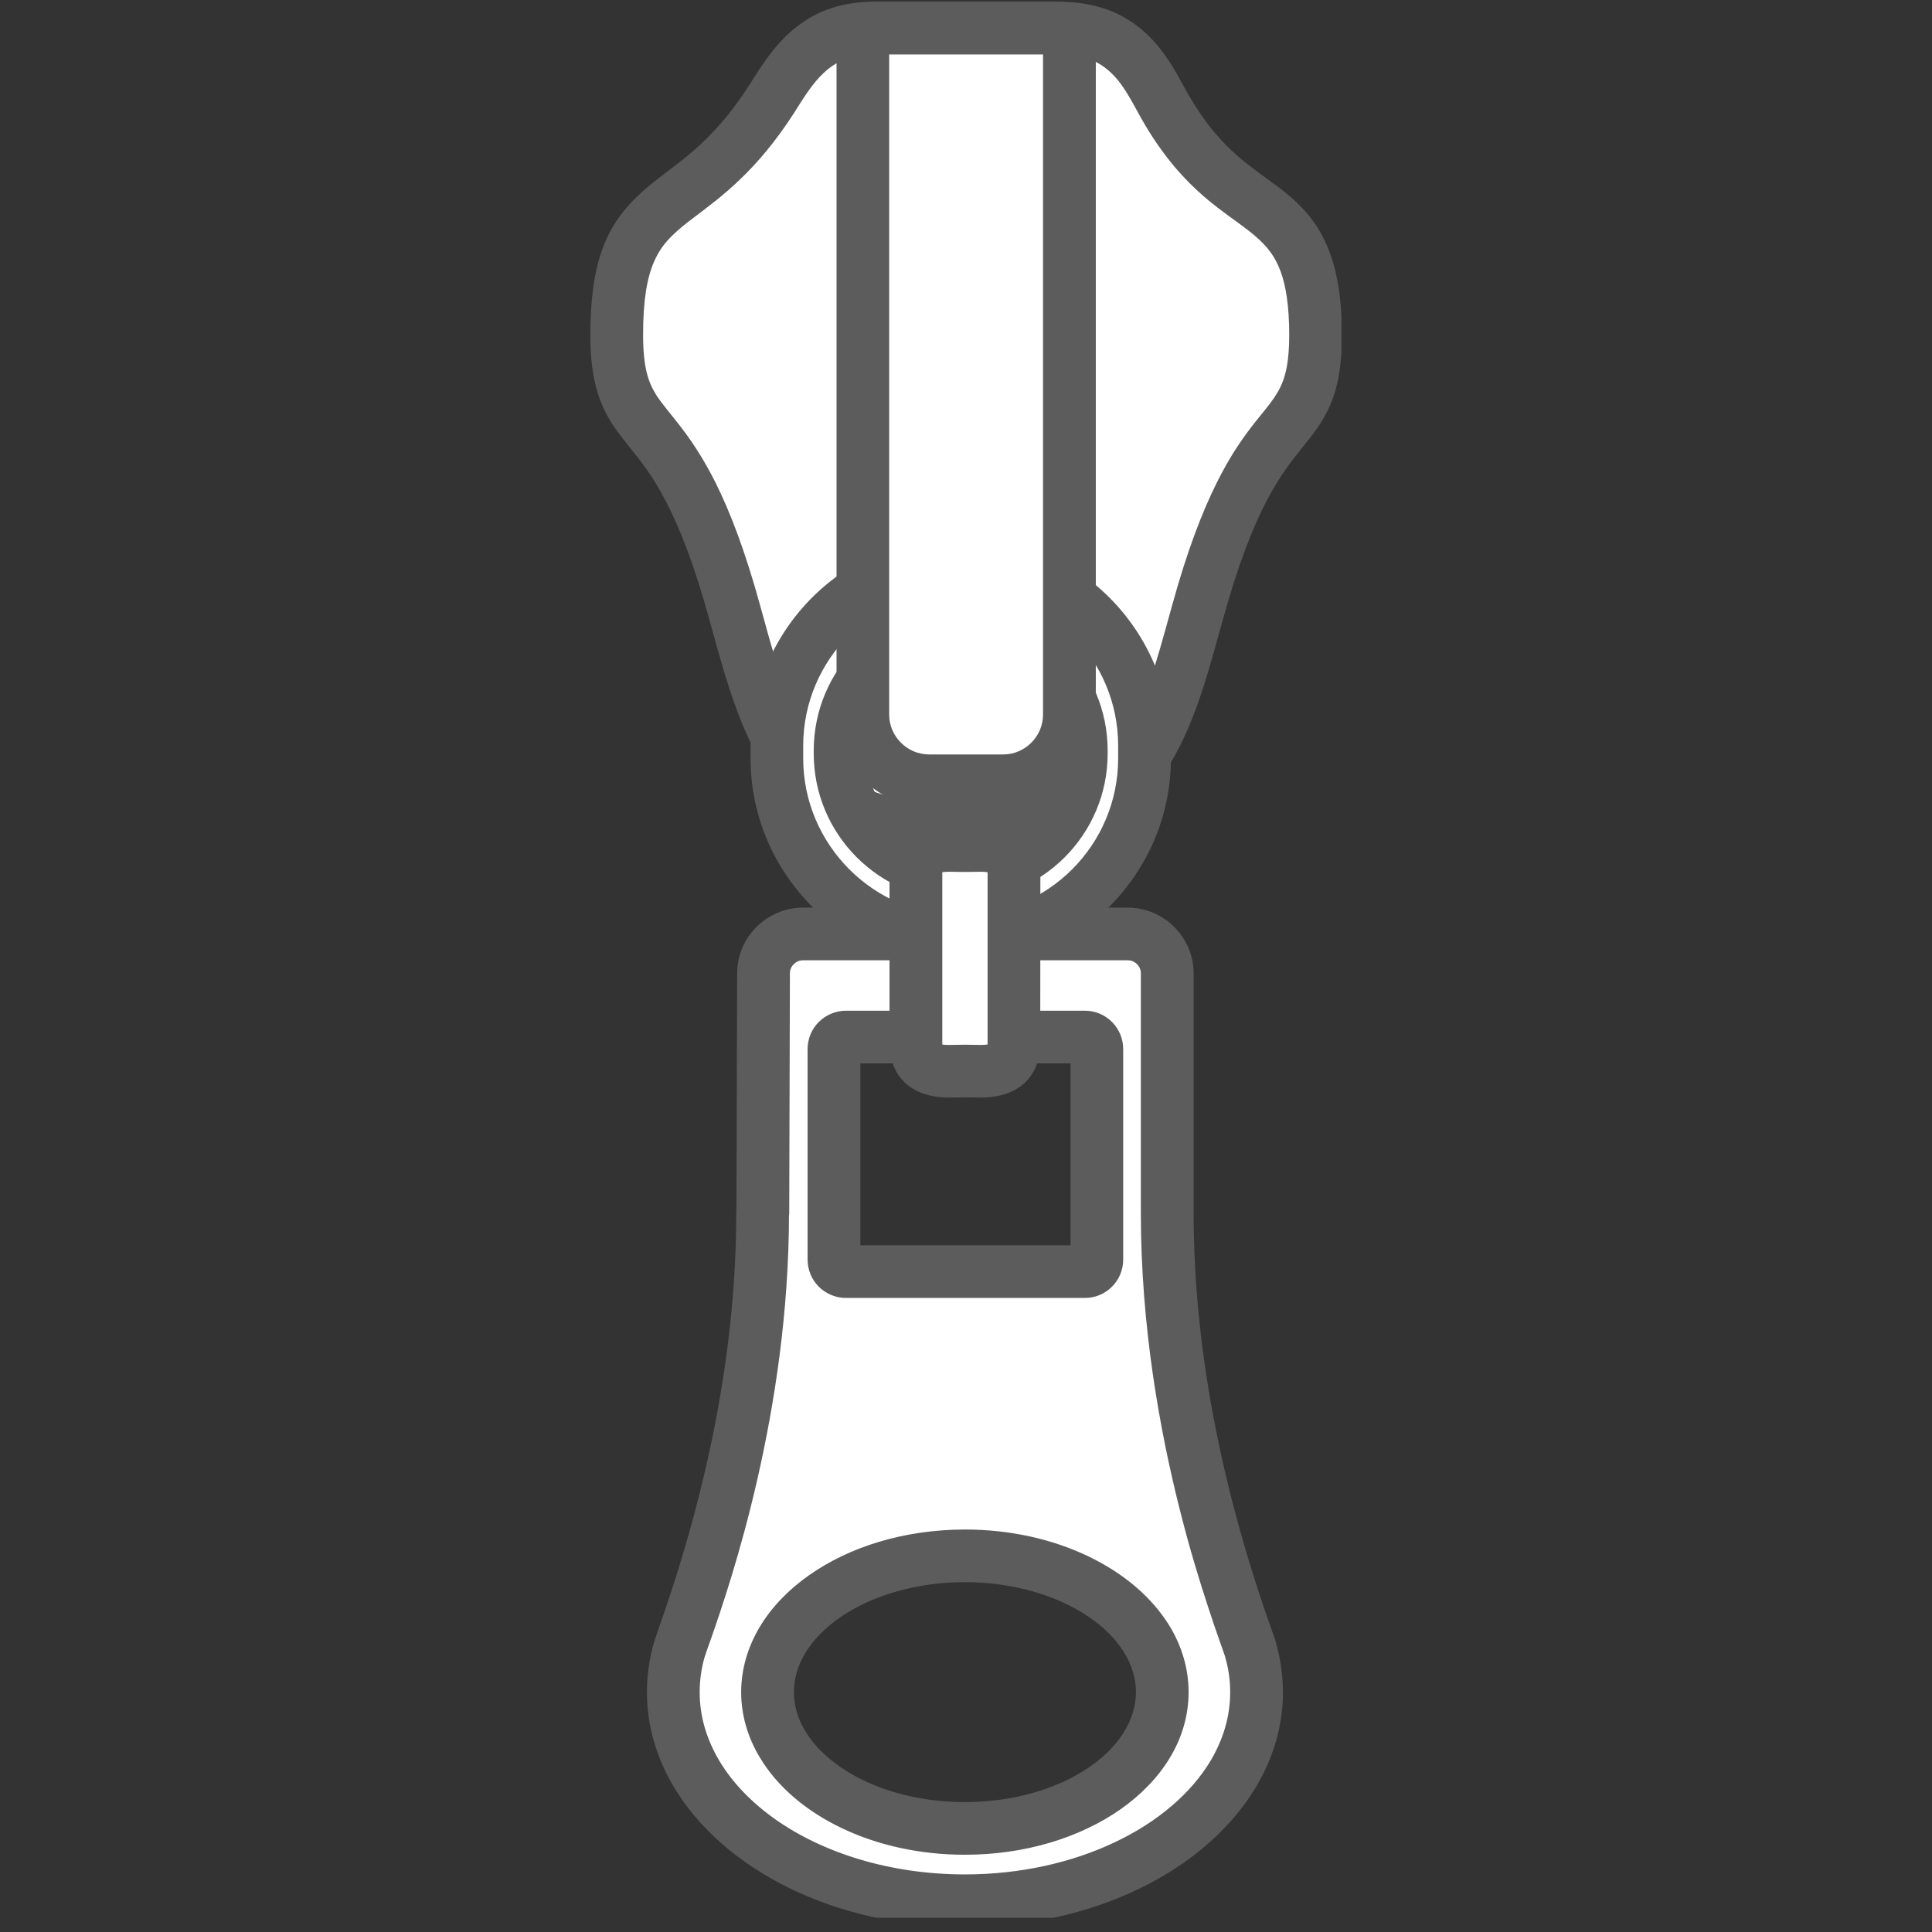 <svg xmlns="http://www.w3.org/2000/svg" xmlns:xlink="http://www.w3.org/1999/xlink" width="90" zoomAndPan="magnify" viewBox="0 0 67.5 67.5" height="90" preserveAspectRatio="xMidYMid meet" version="1.0"><rect x="0" y="0" width="67.5" height="67.5" fill="#333333" stroke="none"/><defs><clipPath id="id1"><path d="M 22 31 L 45 31 L 45 67.004 L 22 67.004 Z M 22 31 " clip-rule="nonzero"/></clipPath><clipPath id="id2"><path d="M 20.617 0 L 46.867 0 L 46.867 30 L 20.617 30 Z M 20.617 0 " clip-rule="nonzero"/></clipPath><clipPath id="id3"><path d="M 21 0 L 46.867 0 L 46.867 30 L 21 30 Z M 21 0 " clip-rule="nonzero"/></clipPath><clipPath id="id4"><path d="M 20.617 0 L 46.867 0 L 46.867 30 L 20.617 30 Z M 20.617 0 " clip-rule="nonzero"/></clipPath></defs><path fill="#ffffff" d="M 29.555 36.234 C 29.324 36.234 29.137 36.422 29.137 36.652 L 29.137 44.008 C 29.137 44.238 29.324 44.426 29.555 44.426 L 37.902 44.426 C 38.133 44.426 38.32 44.238 38.32 44.008 L 38.32 36.652 C 38.32 36.422 38.133 36.234 37.902 36.234 Z M 33.711 54.359 C 29.91 54.359 26.816 56.496 26.816 59.121 C 26.816 61.746 29.91 63.883 33.711 63.883 C 37.516 63.883 40.605 61.746 40.605 59.121 C 40.605 56.496 37.516 54.359 33.711 54.359 Z M 33.711 66.406 C 28.094 66.406 23.523 63.137 23.523 59.121 C 23.523 58.625 23.594 58.129 23.73 57.645 L 23.75 57.578 C 23.789 57.465 23.84 57.32 23.91 57.121 C 25.723 51.977 26.645 47.016 26.645 42.379 C 26.645 42.352 26.648 42.324 26.652 42.297 L 26.676 34.004 C 26.676 33.25 27.293 32.633 28.051 32.633 L 39.406 32.633 C 40.164 32.633 40.781 33.25 40.781 34.008 L 40.781 42.379 C 40.781 47.016 41.703 51.977 43.516 57.121 C 43.586 57.32 43.637 57.465 43.664 57.555 L 43.695 57.652 C 43.832 58.145 43.902 58.633 43.902 59.121 C 43.902 63.137 39.332 66.406 33.711 66.406 " fill-opacity="1" fill-rule="nonzero"/><path fill="#5c5c5c" d="M 29.555 36.234 L 29.555 35.656 C 29.281 35.656 29.027 35.77 28.848 35.949 C 28.668 36.125 28.555 36.379 28.559 36.652 L 28.555 44.008 C 28.555 44.281 28.668 44.535 28.848 44.715 C 29.027 44.891 29.281 45.004 29.555 45.004 L 37.902 45.004 C 38.176 45.004 38.43 44.891 38.609 44.715 C 38.789 44.535 38.902 44.281 38.902 44.008 L 38.902 36.652 C 38.902 36.379 38.789 36.125 38.609 35.949 C 38.43 35.77 38.18 35.656 37.902 35.656 L 29.555 35.656 L 29.555 36.812 L 37.902 36.812 L 37.902 36.652 L 37.789 36.766 C 37.816 36.793 37.859 36.812 37.902 36.812 L 37.902 36.652 L 37.789 36.766 L 37.902 36.652 L 37.742 36.652 C 37.742 36.695 37.762 36.738 37.789 36.766 L 37.902 36.652 L 37.742 36.652 L 37.742 44.008 L 37.902 44.008 L 37.789 43.895 C 37.762 43.922 37.742 43.965 37.742 44.008 L 37.902 44.008 L 37.789 43.895 L 37.902 44.008 L 37.902 43.848 C 37.859 43.848 37.816 43.867 37.789 43.895 L 37.902 44.008 L 37.902 43.848 L 29.555 43.848 L 29.555 44.008 L 29.668 43.895 C 29.641 43.867 29.598 43.848 29.555 43.848 L 29.555 44.008 L 29.668 43.895 L 29.555 44.008 L 29.715 44.008 C 29.715 43.965 29.695 43.922 29.668 43.895 L 29.555 44.008 L 29.715 44.008 L 29.715 36.652 L 29.555 36.652 L 29.668 36.766 C 29.695 36.738 29.715 36.695 29.715 36.652 L 29.555 36.652 L 29.668 36.766 L 29.555 36.652 L 29.555 36.812 C 29.598 36.812 29.641 36.793 29.668 36.766 L 29.555 36.652 L 29.555 36.812 Z M 33.711 54.359 L 33.711 53.781 C 31.703 53.781 29.871 54.34 28.508 55.277 C 27.828 55.75 27.266 56.316 26.863 56.965 C 26.469 57.613 26.238 58.348 26.238 59.121 C 26.238 59.891 26.469 60.625 26.863 61.273 C 27.465 62.25 28.434 63.039 29.613 63.59 C 30.797 64.145 32.203 64.461 33.711 64.461 C 35.723 64.461 37.551 63.902 38.914 62.961 C 39.594 62.492 40.16 61.926 40.559 61.273 C 40.957 60.625 41.188 59.891 41.188 59.121 C 41.188 58.348 40.957 57.613 40.559 56.965 C 39.961 55.992 38.992 55.203 37.809 54.648 C 36.625 54.098 35.219 53.781 33.711 53.781 L 33.711 54.938 C 35.504 54.934 37.121 55.445 38.254 56.23 C 38.824 56.621 39.27 57.082 39.57 57.57 C 39.871 58.062 40.027 58.578 40.027 59.121 C 40.027 59.664 39.871 60.18 39.57 60.672 C 39.121 61.406 38.34 62.07 37.32 62.543 C 36.301 63.02 35.055 63.305 33.711 63.305 C 31.918 63.305 30.305 62.797 29.168 62.012 C 28.602 61.617 28.152 61.16 27.852 60.672 C 27.555 60.18 27.395 59.664 27.395 59.121 C 27.395 58.578 27.555 58.062 27.852 57.57 C 28.301 56.836 29.086 56.172 30.105 55.695 C 31.121 55.223 32.367 54.938 33.711 54.938 Z M 33.711 66.406 L 33.711 65.828 C 31.016 65.828 28.578 65.039 26.848 63.801 C 25.98 63.18 25.293 62.453 24.824 61.66 C 24.355 60.867 24.102 60.016 24.102 59.121 C 24.102 58.68 24.164 58.238 24.289 57.805 L 23.73 57.645 L 24.285 57.816 L 24.305 57.75 L 24.305 57.754 C 24.336 57.656 24.387 57.512 24.457 57.312 C 26.289 52.117 27.223 47.094 27.223 42.379 L 26.992 42.379 L 27.219 42.43 L 27.223 42.379 L 26.992 42.379 L 27.219 42.43 C 27.227 42.391 27.23 42.344 27.23 42.301 L 27.258 34.008 L 27.258 34.004 C 27.258 33.785 27.344 33.59 27.488 33.445 C 27.637 33.301 27.832 33.211 28.051 33.211 L 39.406 33.211 C 39.625 33.211 39.82 33.301 39.969 33.445 C 40.113 33.59 40.199 33.785 40.203 34.008 L 40.203 42.379 C 40.203 47.094 41.137 52.117 42.969 57.316 L 42.969 57.312 C 43.039 57.512 43.09 57.656 43.109 57.727 L 43.141 57.824 L 43.695 57.652 L 43.137 57.809 C 43.262 58.25 43.32 58.684 43.32 59.121 C 43.32 60.016 43.07 60.867 42.602 61.66 C 41.898 62.848 40.695 63.895 39.152 64.641 C 37.609 65.387 35.734 65.828 33.711 65.828 L 33.711 66.984 C 36.633 66.984 39.293 66.141 41.25 64.742 C 42.23 64.039 43.035 63.199 43.598 62.246 C 44.16 61.297 44.48 60.234 44.48 59.121 C 44.48 58.578 44.406 58.035 44.254 57.496 L 44.246 57.48 L 44.219 57.379 L 44.215 57.379 C 44.184 57.273 44.133 57.129 44.062 56.93 C 42.266 51.836 41.359 46.941 41.359 42.379 L 41.359 34.008 C 41.359 33.469 41.141 32.98 40.785 32.629 C 40.434 32.273 39.941 32.055 39.406 32.055 L 28.051 32.055 C 27.516 32.055 27.023 32.273 26.672 32.625 C 26.316 32.977 26.098 33.469 26.098 34.004 L 26.074 42.297 L 26.652 42.297 L 26.09 42.168 C 26.074 42.234 26.062 42.305 26.062 42.379 C 26.062 46.938 25.16 51.836 23.363 56.93 C 23.293 57.125 23.242 57.273 23.199 57.406 L 23.199 57.41 L 23.18 57.477 L 23.176 57.488 C 23.023 58.02 22.945 58.57 22.945 59.121 C 22.945 60.234 23.262 61.297 23.824 62.246 C 24.672 63.676 26.059 64.852 27.766 65.68 C 29.477 66.508 31.52 66.984 33.711 66.984 L 33.711 66.406 " fill-opacity="1" fill-rule="nonzero"/><path fill="#ffffff" d="M 33.711 63.543 C 30.098 63.543 27.16 61.559 27.16 59.121 C 27.16 56.684 30.098 54.699 33.711 54.699 C 37.324 54.699 40.266 56.684 40.266 59.121 C 40.266 61.559 37.324 63.543 33.711 63.543 Z M 29.555 44.086 C 29.512 44.086 29.477 44.051 29.477 44.008 L 29.477 36.652 C 29.477 36.609 29.512 36.574 29.555 36.574 L 37.902 36.574 C 37.945 36.574 37.98 36.609 37.98 36.652 L 37.98 44.008 C 37.98 44.051 37.945 44.086 37.902 44.086 Z M 39.406 32.293 L 28.051 32.293 C 27.105 32.293 26.336 33.062 26.336 34.008 L 26.312 42.266 C 26.305 42.305 26.301 42.34 26.301 42.379 C 26.301 46.977 25.387 51.898 23.586 57.008 C 23.516 57.211 23.465 57.359 23.434 57.449 L 23.43 57.473 C 23.422 57.492 23.414 57.516 23.406 57.535 L 23.402 57.547 C 23.258 58.062 23.184 58.59 23.184 59.121 C 23.184 63.324 27.906 66.746 33.711 66.746 C 39.52 66.746 44.242 63.324 44.242 59.121 C 44.242 58.598 44.168 58.074 44.023 57.562 L 44 57.48 L 43.992 57.457 C 43.961 57.359 43.91 57.211 43.84 57.008 C 42.035 51.902 41.121 46.977 41.121 42.379 L 41.121 34.008 C 41.121 33.062 40.352 32.293 39.406 32.293 Z M 33.711 64.223 C 37.711 64.223 40.949 61.938 40.949 59.121 C 40.949 56.301 37.711 54.016 33.711 54.016 C 29.715 54.016 26.477 56.301 26.477 59.121 C 26.477 61.938 29.715 64.223 33.711 64.223 M 29.555 44.77 L 37.902 44.77 C 38.324 44.77 38.664 44.43 38.664 44.008 L 38.664 36.652 C 38.664 36.23 38.324 35.891 37.902 35.891 L 29.555 35.891 C 29.133 35.891 28.793 36.23 28.793 36.652 L 28.793 44.008 C 28.793 44.43 29.133 44.77 29.555 44.77 M 39.406 32.973 C 39.977 32.973 40.438 33.438 40.438 34.008 L 40.438 42.379 C 40.438 50.191 43.059 56.77 43.34 57.656 C 43.344 57.68 43.355 57.703 43.363 57.73 L 43.363 57.734 C 43.492 58.18 43.559 58.645 43.559 59.121 C 43.559 62.957 39.152 66.066 33.711 66.066 C 28.273 66.066 23.863 62.957 23.863 59.121 C 23.863 58.645 23.934 58.18 24.062 57.734 L 24.062 57.73 C 24.07 57.703 24.078 57.68 24.086 57.656 C 24.367 56.77 26.984 50.191 26.984 42.379 L 26.996 42.383 L 27.02 34.008 C 27.02 33.438 27.48 32.973 28.051 32.973 L 39.406 32.973 " fill-opacity="1" fill-rule="nonzero"/><g clip-path="url(#id1)"><path fill="#5c5c5c" d="M 33.711 63.543 L 33.711 62.961 C 32.012 62.965 30.477 62.492 29.406 61.766 C 28.867 61.402 28.445 60.98 28.164 60.531 C 27.883 60.082 27.738 59.613 27.738 59.121 C 27.738 58.629 27.883 58.156 28.164 57.707 C 28.586 57.035 29.324 56.422 30.289 55.98 C 31.254 55.543 32.438 55.277 33.711 55.277 C 35.414 55.277 36.945 55.75 38.02 56.477 C 38.559 56.836 38.977 57.262 39.258 57.707 C 39.539 58.156 39.688 58.629 39.688 59.121 C 39.688 59.613 39.539 60.082 39.258 60.531 C 38.84 61.203 38.098 61.82 37.133 62.258 C 36.168 62.699 34.988 62.961 33.711 62.961 L 33.711 64.121 C 35.625 64.117 37.367 63.598 38.668 62.723 C 39.316 62.285 39.859 61.758 40.242 61.148 C 40.625 60.539 40.844 59.848 40.844 59.121 C 40.844 58.395 40.625 57.703 40.242 57.094 C 39.664 56.18 38.742 55.445 37.613 54.93 C 36.484 54.414 35.148 54.121 33.711 54.121 C 31.801 54.121 30.055 54.641 28.754 55.516 C 28.105 55.953 27.566 56.484 27.184 57.094 C 26.801 57.703 26.578 58.395 26.578 59.121 C 26.578 59.848 26.801 60.539 27.184 61.148 C 27.758 62.062 28.684 62.797 29.809 63.312 C 30.938 63.824 32.277 64.121 33.711 64.121 Z M 29.555 44.086 L 29.555 43.508 L 29.555 44.008 L 29.91 43.652 C 29.82 43.562 29.691 43.508 29.555 43.508 L 29.555 44.008 L 29.91 43.652 L 29.555 44.008 L 30.059 44.008 C 30.059 43.875 30 43.742 29.91 43.652 L 29.555 44.008 L 30.059 44.008 L 30.059 36.652 L 29.555 36.652 L 29.91 37.004 C 30 36.918 30.059 36.785 30.059 36.652 L 29.555 36.652 L 29.91 37.004 L 29.555 36.652 L 29.555 37.152 C 29.691 37.152 29.82 37.098 29.91 37.004 L 29.555 36.652 L 29.555 37.152 L 37.902 37.152 L 37.902 36.652 L 37.547 37.008 C 37.637 37.098 37.77 37.152 37.902 37.152 L 37.902 36.652 L 37.547 37.008 L 37.902 36.652 L 37.402 36.652 C 37.402 36.785 37.457 36.918 37.547 37.008 L 37.902 36.652 L 37.402 36.652 L 37.402 44.008 L 37.902 44.008 L 37.547 43.652 C 37.457 43.742 37.402 43.875 37.402 44.008 L 37.902 44.008 L 37.547 43.652 L 37.902 44.008 L 37.902 43.508 C 37.77 43.508 37.637 43.562 37.547 43.652 L 37.902 44.008 L 37.902 43.508 L 29.555 43.508 L 29.555 44.664 L 37.902 44.664 C 38.082 44.664 38.25 44.59 38.367 44.473 C 38.484 44.355 38.559 44.188 38.559 44.008 L 38.559 36.652 C 38.559 36.473 38.484 36.305 38.367 36.188 C 38.25 36.07 38.082 35.996 37.902 35.996 L 29.555 35.996 C 29.375 35.996 29.207 36.07 29.09 36.188 C 28.973 36.305 28.898 36.473 28.898 36.652 L 28.898 44.008 C 28.898 44.188 28.973 44.355 29.09 44.473 C 29.207 44.59 29.375 44.664 29.555 44.664 Z M 39.406 32.293 L 39.406 31.711 L 28.051 31.711 C 27.422 31.711 26.844 31.973 26.43 32.387 C 26.012 32.801 25.754 33.375 25.754 34.008 L 25.754 34.004 L 25.73 42.266 L 26.312 42.266 L 25.738 42.176 C 25.73 42.234 25.723 42.301 25.723 42.379 C 25.723 46.898 24.824 51.758 23.039 56.816 C 22.969 57.02 22.918 57.168 22.883 57.277 L 22.883 57.27 L 22.875 57.293 L 22.879 57.289 C 22.871 57.316 22.859 57.34 22.852 57.371 L 23.406 57.535 L 22.855 57.363 L 22.848 57.387 C 22.684 57.953 22.602 58.539 22.602 59.121 C 22.602 60.281 22.93 61.387 23.512 62.379 C 24.383 63.867 25.809 65.098 27.574 65.965 C 29.34 66.828 31.449 67.324 33.711 67.324 C 36.73 67.324 39.477 66.441 41.496 64.98 C 42.504 64.246 43.332 63.371 43.914 62.379 C 44.492 61.387 44.824 60.281 44.824 59.121 C 44.82 58.543 44.742 57.969 44.582 57.406 L 44.574 57.379 L 44.57 57.367 L 44.555 57.309 L 44.547 57.293 L 44.539 57.273 L 43.992 57.457 L 44.547 57.285 C 44.508 57.168 44.457 57.02 44.387 56.82 L 44.383 56.816 C 42.602 51.762 41.703 46.902 41.703 42.379 L 41.703 34.008 C 41.703 33.375 41.441 32.801 41.027 32.387 C 40.613 31.973 40.035 31.711 39.406 31.711 L 39.406 32.871 C 39.719 32.871 40 32.996 40.207 33.203 C 40.418 33.41 40.543 33.691 40.543 34.008 L 40.543 42.379 C 40.543 47.055 41.473 52.039 43.293 57.203 L 43.293 57.199 C 43.363 57.402 43.414 57.551 43.438 57.629 L 43.445 57.645 L 43.449 57.656 L 43.461 57.699 L 43.469 57.723 C 43.598 58.18 43.664 58.652 43.664 59.121 C 43.664 60.062 43.402 60.961 42.914 61.793 C 42.184 63.043 40.938 64.141 39.34 64.922 C 37.746 65.707 35.805 66.168 33.711 66.168 C 30.922 66.172 28.402 65.344 26.609 64.043 C 25.711 63.395 24.996 62.629 24.512 61.793 C 24.023 60.961 23.762 60.062 23.762 59.121 C 23.762 58.645 23.828 58.172 23.961 57.707 L 23.402 57.547 L 23.957 57.719 L 23.961 57.707 L 23.961 57.699 L 23.977 57.656 L 23.977 57.652 L 23.984 57.629 L 23.984 57.625 C 24.012 57.551 24.062 57.402 24.133 57.199 C 25.953 52.039 26.879 47.055 26.879 42.379 L 26.883 42.359 C 26.891 42.324 26.891 42.305 26.891 42.27 L 26.914 34.008 C 26.914 33.691 27.039 33.41 27.246 33.203 C 27.457 32.996 27.738 32.871 28.051 32.871 L 39.406 32.871 Z M 33.711 64.801 C 35.82 64.801 37.738 64.203 39.164 63.203 C 39.875 62.699 40.465 62.094 40.879 61.402 C 41.293 60.715 41.527 59.938 41.527 59.121 C 41.527 58.305 41.293 57.527 40.879 56.836 C 40.254 55.801 39.246 54.957 38.008 54.367 C 36.77 53.777 35.293 53.438 33.711 53.438 C 31.602 53.441 29.684 54.035 28.262 55.039 C 27.551 55.539 26.961 56.145 26.547 56.836 C 26.133 57.527 25.895 58.305 25.895 59.121 C 25.895 59.938 26.133 60.715 26.547 61.402 C 27.168 62.441 28.18 63.285 29.418 63.875 C 30.656 64.465 32.129 64.801 33.711 64.801 C 34.031 64.801 34.293 64.543 34.293 64.223 C 34.293 63.906 34.031 63.645 33.711 63.645 C 31.824 63.648 30.125 63.102 28.93 62.258 C 28.332 61.836 27.859 61.34 27.539 60.809 C 27.223 60.277 27.055 59.715 27.055 59.121 C 27.055 58.527 27.223 57.961 27.539 57.43 C 28.016 56.637 28.844 55.922 29.914 55.41 C 30.984 54.898 32.297 54.594 33.711 54.594 C 35.598 54.594 37.301 55.137 38.496 55.984 C 39.094 56.406 39.566 56.898 39.883 57.43 C 40.203 57.961 40.367 58.527 40.371 59.121 C 40.367 59.715 40.203 60.277 39.883 60.809 C 39.406 61.605 38.582 62.32 37.508 62.828 C 36.438 63.34 35.129 63.645 33.711 63.645 C 33.391 63.645 33.133 63.906 33.133 64.223 C 33.133 64.543 33.391 64.801 33.711 64.801 Z M 29.555 45.348 L 37.902 45.348 C 38.645 45.348 39.242 44.746 39.242 44.008 L 39.242 36.652 C 39.242 35.914 38.645 35.312 37.902 35.312 L 29.555 35.312 C 29.188 35.312 28.848 35.465 28.605 35.707 C 28.367 35.945 28.215 36.285 28.215 36.652 L 28.215 44.008 C 28.215 44.375 28.367 44.715 28.605 44.953 C 28.848 45.195 29.188 45.348 29.555 45.348 C 29.875 45.348 30.133 45.086 30.133 44.77 C 30.133 44.449 29.875 44.191 29.555 44.191 C 29.504 44.188 29.461 44.172 29.426 44.137 C 29.395 44.102 29.371 44.062 29.371 44.008 L 29.371 36.652 C 29.371 36.598 29.395 36.559 29.426 36.523 C 29.461 36.488 29.504 36.473 29.555 36.473 L 37.902 36.473 C 38.004 36.473 38.082 36.551 38.086 36.652 L 38.082 44.008 C 38.082 44.109 38.004 44.188 37.902 44.191 L 29.555 44.191 C 29.234 44.191 28.977 44.449 28.977 44.77 C 28.977 45.086 29.234 45.348 29.555 45.348 Z M 39.406 33.551 C 39.531 33.551 39.641 33.602 39.727 33.688 C 39.809 33.77 39.859 33.879 39.859 34.008 L 39.859 42.379 C 39.859 46.348 40.523 49.992 41.223 52.758 C 41.57 54.141 41.93 55.301 42.219 56.176 C 42.359 56.613 42.488 56.977 42.586 57.258 C 42.684 57.535 42.758 57.742 42.785 57.828 L 42.785 57.824 C 42.797 57.863 42.805 57.887 42.805 57.891 L 42.805 57.887 L 42.805 57.891 L 43.363 57.734 L 43.363 57.156 C 43.18 57.156 43.008 57.242 42.898 57.387 C 42.789 57.531 42.754 57.719 42.805 57.895 C 42.922 58.293 42.98 58.699 42.98 59.121 C 42.98 59.969 42.738 60.773 42.289 61.527 C 41.613 62.652 40.457 63.648 38.969 64.355 C 37.48 65.066 35.668 65.488 33.711 65.488 C 31.102 65.488 28.75 64.738 27.082 63.559 C 26.25 62.969 25.586 62.277 25.137 61.527 C 24.688 60.773 24.445 59.969 24.445 59.121 C 24.445 58.699 24.504 58.293 24.617 57.895 C 24.625 57.871 24.633 57.84 24.637 57.816 L 24.637 57.812 L 24.062 57.73 L 24.617 57.895 C 24.617 57.891 24.625 57.871 24.641 57.824 L 24.641 57.828 C 24.668 57.742 24.738 57.535 24.84 57.258 C 25.184 56.27 25.867 54.281 26.461 51.68 C 27.055 49.078 27.566 45.852 27.566 42.379 L 26.984 42.379 L 26.746 42.902 L 26.754 42.906 C 26.934 42.988 27.141 42.977 27.309 42.867 C 27.473 42.762 27.574 42.582 27.574 42.383 L 27.598 34.008 C 27.598 33.879 27.648 33.77 27.73 33.688 C 27.816 33.602 27.926 33.551 28.051 33.551 L 39.406 33.551 C 39.727 33.551 39.984 33.293 39.984 32.973 C 39.984 32.656 39.727 32.395 39.406 32.395 L 28.051 32.395 C 27.609 32.395 27.203 32.578 26.91 32.867 C 26.621 33.156 26.438 33.562 26.438 34.008 L 26.438 34.004 L 26.414 42.379 L 26.996 42.383 L 27.234 41.855 L 27.227 41.852 C 27.047 41.77 26.84 41.785 26.672 41.891 C 26.508 41.996 26.406 42.18 26.406 42.379 C 26.406 46.223 25.762 49.773 25.078 52.473 C 24.738 53.824 24.391 54.961 24.109 55.812 C 23.965 56.238 23.844 56.598 23.746 56.875 C 23.648 57.152 23.578 57.348 23.535 57.48 L 23.531 57.484 C 23.531 57.492 23.52 57.52 23.508 57.566 C 23.5 57.59 23.492 57.625 23.488 57.648 L 23.488 57.652 L 24.062 57.734 L 23.504 57.574 C 23.363 58.07 23.285 58.59 23.285 59.121 C 23.285 60.191 23.594 61.211 24.141 62.121 C 24.961 63.488 26.301 64.613 27.957 65.402 C 29.613 66.188 31.59 66.645 33.711 66.645 C 36.543 66.641 39.113 65.84 41.008 64.504 C 41.957 63.836 42.734 63.031 43.281 62.121 C 43.828 61.211 44.141 60.191 44.137 59.121 C 44.137 58.59 44.062 58.07 43.918 57.574 L 43.363 57.734 L 43.363 58.312 C 43.543 58.312 43.715 58.227 43.824 58.082 C 43.934 57.938 43.969 57.75 43.918 57.574 L 43.918 57.57 C 43.902 57.523 43.895 57.496 43.891 57.488 L 43.891 57.48 C 43.848 57.348 43.777 57.152 43.68 56.875 C 43.34 55.902 42.672 53.965 42.094 51.422 C 41.512 48.883 41.02 45.738 41.02 42.379 L 41.02 34.008 C 41.02 33.562 40.836 33.156 40.547 32.867 C 40.254 32.578 39.848 32.395 39.406 32.395 C 39.086 32.395 38.824 32.656 38.824 32.973 C 38.824 33.293 39.086 33.551 39.406 33.551 " fill-opacity="1" fill-rule="nonzero"/></g><path fill="#ffffff" d="M 34.145 28.992 C 34.016 28.992 33.883 28.988 33.746 28.984 C 33.629 28.988 33.496 28.992 33.363 28.992 C 27.75 28.992 26.891 25.84 25.695 21.48 L 25.684 21.441 C 24.559 17.332 23.496 16.016 22.719 15.051 C 22.039 14.207 21.547 13.598 21.547 11.715 C 21.547 8.488 22.512 7.754 23.852 6.742 C 24.719 6.082 25.801 5.266 26.965 3.453 L 27.082 3.27 C 27.727 2.25 28.531 0.984 30.488 0.984 L 37.02 0.984 C 39.207 0.984 39.957 2.363 40.559 3.473 C 41.645 5.477 42.723 6.258 43.676 6.949 C 44.953 7.879 45.965 8.613 45.965 11.715 C 45.965 13.598 45.473 14.207 44.789 15.051 C 44.016 16.016 42.953 17.332 41.828 21.441 L 41.816 21.48 C 40.621 25.84 39.758 28.992 34.148 28.992 L 34.145 28.992 " fill-opacity="1" fill-rule="nonzero"/><g clip-path="url(#id2)"><path fill="#5c5c5c" d="M 34.145 28.992 L 34.148 28.414 C 34.02 28.414 33.891 28.41 33.758 28.406 L 33.73 28.406 C 33.617 28.41 33.488 28.414 33.363 28.414 C 32.016 28.414 30.984 28.223 30.184 27.895 C 29.586 27.648 29.109 27.328 28.707 26.934 C 28.102 26.34 27.652 25.562 27.273 24.613 C 26.895 23.668 26.59 22.555 26.254 21.328 L 26.254 21.332 L 26.242 21.293 L 26.242 21.289 C 25.672 19.203 25.109 17.809 24.582 16.797 C 24.059 15.789 23.559 15.168 23.172 14.688 C 23 14.477 22.852 14.293 22.727 14.109 C 22.539 13.836 22.398 13.578 22.293 13.215 C 22.191 12.855 22.125 12.383 22.125 11.715 C 22.125 10.938 22.184 10.324 22.285 9.836 C 22.441 9.102 22.676 8.652 22.98 8.273 C 23.289 7.898 23.695 7.582 24.199 7.203 C 24.633 6.875 25.148 6.484 25.699 5.945 C 26.254 5.402 26.848 4.707 27.449 3.77 L 27.453 3.766 L 27.57 3.582 L 27.57 3.578 C 27.891 3.07 28.227 2.555 28.668 2.188 C 28.887 2 29.133 1.848 29.426 1.738 C 29.719 1.629 30.062 1.562 30.488 1.562 L 37.02 1.562 C 37.508 1.562 37.891 1.637 38.207 1.758 C 38.676 1.938 39.012 2.215 39.305 2.566 C 39.594 2.914 39.824 3.332 40.051 3.75 C 40.613 4.793 41.191 5.539 41.754 6.109 C 42.316 6.68 42.859 7.07 43.332 7.418 C 43.652 7.648 43.938 7.859 44.184 8.078 C 44.547 8.41 44.824 8.754 45.035 9.297 C 45.246 9.84 45.383 10.598 45.383 11.715 C 45.383 12.16 45.355 12.52 45.305 12.816 C 45.227 13.258 45.113 13.559 44.957 13.836 C 44.801 14.113 44.598 14.371 44.34 14.688 C 43.949 15.168 43.453 15.789 42.926 16.797 C 42.398 17.809 41.84 19.203 41.27 21.289 L 41.258 21.328 C 40.957 22.418 40.684 23.418 40.359 24.293 C 40.117 24.949 39.848 25.535 39.523 26.035 C 39.039 26.789 38.453 27.359 37.613 27.766 C 36.777 28.172 35.664 28.414 34.148 28.414 L 34.145 28.414 L 34.148 28.414 L 34.145 28.992 L 34.145 29.57 L 34.148 29.57 C 35.602 29.57 36.785 29.367 37.762 28.965 C 38.496 28.668 39.109 28.258 39.617 27.758 C 40.379 27.008 40.898 26.078 41.312 25.043 C 41.727 24.008 42.039 22.859 42.375 21.633 L 42.387 21.594 C 42.941 19.566 43.473 18.25 43.953 17.332 C 44.434 16.414 44.855 15.895 45.242 15.414 C 45.41 15.203 45.578 14.996 45.738 14.766 C 45.977 14.426 46.188 14.027 46.328 13.531 C 46.469 13.039 46.543 12.457 46.543 11.715 C 46.543 10.906 46.477 10.238 46.352 9.668 C 46.164 8.812 45.828 8.168 45.402 7.672 C 44.977 7.176 44.492 6.832 44.016 6.48 C 43.539 6.137 43.066 5.793 42.578 5.297 C 42.094 4.805 41.59 4.156 41.066 3.199 C 40.766 2.645 40.402 1.953 39.773 1.383 C 39.457 1.098 39.074 0.848 38.617 0.676 C 38.16 0.5 37.629 0.402 37.02 0.402 L 30.488 0.402 C 29.938 0.402 29.445 0.496 29.02 0.656 C 28.375 0.895 27.883 1.289 27.5 1.711 C 27.117 2.129 26.836 2.578 26.59 2.961 L 26.594 2.961 L 26.473 3.145 L 26.477 3.141 C 25.914 4.012 25.383 4.633 24.891 5.117 C 24.395 5.602 23.934 5.953 23.5 6.281 C 23.164 6.535 22.836 6.781 22.527 7.07 C 22.066 7.504 21.648 8.047 21.379 8.789 C 21.105 9.535 20.969 10.461 20.969 11.715 C 20.969 12.211 21 12.633 21.062 13.008 C 21.156 13.566 21.328 14.02 21.543 14.402 C 21.762 14.789 22.012 15.098 22.27 15.414 C 22.656 15.895 23.074 16.414 23.555 17.332 C 24.035 18.25 24.57 19.566 25.125 21.594 L 25.121 21.59 L 25.133 21.629 L 25.137 21.633 C 25.434 22.723 25.715 23.75 26.062 24.695 C 26.324 25.402 26.625 26.059 27.008 26.656 C 27.578 27.555 28.348 28.305 29.391 28.809 C 30.434 29.312 31.727 29.57 33.363 29.57 C 33.5 29.57 33.641 29.566 33.762 29.562 L 33.746 28.984 L 33.734 29.562 C 33.871 29.566 34.008 29.57 34.145 29.57 L 34.145 28.992 " fill-opacity="1" fill-rule="nonzero"/></g><g clip-path="url(#id3)"><path fill="#ffffff" d="M 37.02 0.641 L 30.488 0.641 C 28.348 0.641 27.445 2.055 26.793 3.09 L 26.676 3.27 C 25.543 5.031 24.535 5.793 23.645 6.469 C 22.133 7.613 21.203 8.48 21.203 11.715 C 21.203 13.715 21.754 14.402 22.453 15.266 C 23.211 16.203 24.246 17.492 25.355 21.531 L 25.363 21.57 C 26.551 25.906 27.492 29.332 33.363 29.332 C 33.492 29.332 33.621 29.332 33.754 29.328 C 33.887 29.332 34.02 29.332 34.145 29.332 C 40.02 29.332 40.957 25.906 42.145 21.57 L 42.156 21.531 C 43.262 17.492 44.301 16.203 45.059 15.266 C 45.754 14.402 46.305 13.715 46.305 11.715 C 46.305 8.438 45.18 7.621 43.875 6.676 C 42.953 6.004 41.91 5.246 40.859 3.312 C 40.246 2.184 39.41 0.641 37.02 0.641 Z M 37.02 1.324 C 39.004 1.324 39.668 2.547 40.258 3.641 C 42.871 8.449 45.621 6.582 45.621 11.715 C 45.621 15.523 43.629 13.574 41.496 21.352 C 40.316 25.664 39.516 28.648 34.145 28.648 C 34.02 28.648 33.887 28.648 33.754 28.645 C 33.621 28.648 33.492 28.648 33.363 28.648 C 27.996 28.648 27.195 25.664 26.012 21.352 C 23.883 13.574 21.887 15.523 21.887 11.715 C 21.887 6.582 24.289 8.246 27.25 3.641 C 27.902 2.625 28.609 1.324 30.488 1.324 L 37.02 1.324 " fill-opacity="1" fill-rule="nonzero"/></g><g clip-path="url(#id4)"><path fill="#5c5c5c" d="M 37.02 0.641 L 37.02 0.062 L 30.488 0.062 C 29.891 0.062 29.359 0.164 28.895 0.336 C 28.199 0.598 27.668 1.02 27.258 1.469 C 26.848 1.918 26.547 2.391 26.301 2.777 L 26.305 2.773 L 26.188 2.957 C 25.645 3.805 25.137 4.398 24.664 4.863 C 24.188 5.332 23.738 5.672 23.293 6.008 C 22.91 6.301 22.551 6.582 22.219 6.906 C 21.723 7.387 21.301 7.973 21.031 8.742 C 20.758 9.516 20.625 10.461 20.625 11.715 C 20.625 12.242 20.66 12.691 20.73 13.09 C 20.836 13.688 21.016 14.168 21.246 14.574 C 21.477 14.98 21.742 15.305 22 15.629 C 22.379 16.098 22.789 16.602 23.258 17.504 C 23.727 18.398 24.25 19.691 24.793 21.684 L 24.793 21.68 L 24.805 21.719 L 24.805 21.723 C 25.102 22.809 25.387 23.848 25.746 24.812 C 26.016 25.539 26.328 26.219 26.727 26.84 C 27.32 27.77 28.121 28.559 29.207 29.094 C 30.297 29.629 31.648 29.91 33.363 29.91 C 33.496 29.91 33.633 29.91 33.77 29.906 L 33.754 29.328 L 33.738 29.906 C 33.879 29.91 34.012 29.91 34.145 29.91 C 35.668 29.91 36.91 29.688 37.93 29.262 C 38.695 28.945 39.336 28.512 39.863 27.988 C 40.656 27.203 41.195 26.234 41.625 25.172 C 42.051 24.109 42.367 22.941 42.703 21.723 L 42.703 21.727 L 42.715 21.684 C 43.262 19.691 43.785 18.398 44.25 17.504 C 44.723 16.602 45.129 16.098 45.508 15.629 C 45.684 15.41 45.855 15.195 46.023 14.957 C 46.273 14.594 46.5 14.176 46.652 13.652 C 46.805 13.125 46.883 12.504 46.883 11.715 C 46.883 10.863 46.812 10.152 46.672 9.551 C 46.469 8.645 46.105 7.965 45.656 7.445 C 45.211 6.926 44.703 6.562 44.215 6.207 C 43.754 5.871 43.297 5.539 42.828 5.062 C 42.359 4.582 41.871 3.961 41.371 3.039 C 41.062 2.473 40.672 1.738 39.996 1.125 C 39.656 0.82 39.246 0.547 38.75 0.359 C 38.254 0.172 37.68 0.062 37.02 0.062 L 37.02 1.219 C 37.555 1.219 37.984 1.305 38.336 1.441 C 38.863 1.645 39.242 1.961 39.559 2.34 C 39.879 2.723 40.121 3.164 40.352 3.59 C 40.898 4.598 41.457 5.32 42.004 5.871 C 42.547 6.426 43.074 6.809 43.535 7.141 C 43.863 7.379 44.16 7.594 44.418 7.828 C 44.805 8.18 45.109 8.559 45.34 9.141 C 45.574 9.727 45.727 10.535 45.727 11.715 C 45.727 12.188 45.691 12.574 45.637 12.895 C 45.555 13.375 45.422 13.707 45.254 14.004 C 45.086 14.305 44.867 14.578 44.605 14.902 C 44.227 15.371 43.738 15.98 43.223 16.969 C 42.707 17.957 42.16 19.328 41.598 21.379 L 41.598 21.375 L 41.586 21.418 C 41.289 22.504 41.012 23.516 40.676 24.41 C 40.426 25.086 40.145 25.691 39.809 26.215 C 39.297 27.008 38.676 27.617 37.789 28.059 C 36.902 28.492 35.734 28.754 34.145 28.754 C 34.023 28.754 33.898 28.754 33.77 28.75 L 33.738 28.75 C 33.609 28.754 33.488 28.754 33.363 28.754 C 31.949 28.754 30.871 28.547 30.027 28.195 C 29.395 27.93 28.891 27.586 28.461 27.164 C 27.824 26.535 27.352 25.719 26.961 24.742 C 26.566 23.766 26.258 22.637 25.922 21.418 L 25.926 21.422 L 25.914 21.383 L 25.914 21.379 C 25.352 19.328 24.801 17.957 24.285 16.969 C 23.773 15.98 23.281 15.371 22.902 14.902 C 22.73 14.688 22.574 14.492 22.441 14.301 C 22.242 14.008 22.086 13.723 21.973 13.328 C 21.855 12.934 21.785 12.426 21.785 11.715 C 21.785 10.934 21.84 10.309 21.941 9.805 C 22.094 9.047 22.336 8.559 22.664 8.137 C 22.992 7.715 23.434 7.355 23.992 6.93 C 24.438 6.594 24.941 6.215 25.477 5.691 C 26.012 5.164 26.574 4.496 27.16 3.582 L 27.277 3.398 L 27.281 3.398 C 27.605 2.883 27.965 2.328 28.457 1.918 C 28.699 1.715 28.977 1.543 29.301 1.418 C 29.633 1.297 30.016 1.219 30.488 1.219 L 37.02 1.219 Z M 37.02 1.902 C 37.457 1.902 37.797 1.969 38.078 2.074 C 38.492 2.23 38.785 2.477 39.051 2.793 C 39.312 3.113 39.527 3.504 39.75 3.914 C 40.43 5.168 41.137 6.012 41.805 6.633 C 42.305 7.098 42.777 7.434 43.184 7.73 C 43.488 7.953 43.754 8.148 43.977 8.355 C 44.309 8.664 44.551 8.973 44.738 9.473 C 44.922 9.969 45.043 10.672 45.043 11.715 C 45.043 12.164 45.012 12.516 44.961 12.801 C 44.867 13.297 44.73 13.578 44.512 13.902 C 44.348 14.145 44.129 14.402 43.867 14.73 C 43.473 15.227 42.996 15.883 42.5 16.887 C 42 17.895 41.469 19.258 40.938 21.199 C 40.641 22.277 40.375 23.258 40.059 24.113 C 39.824 24.754 39.566 25.316 39.262 25.801 C 38.797 26.527 38.242 27.07 37.449 27.457 C 36.652 27.844 35.598 28.07 34.145 28.07 C 34.023 28.07 33.898 28.07 33.77 28.066 L 33.738 28.066 C 33.609 28.07 33.488 28.07 33.363 28.07 C 32.074 28.07 31.094 27.891 30.336 27.582 C 29.766 27.348 29.316 27.043 28.934 26.664 C 28.359 26.098 27.934 25.352 27.57 24.426 C 27.203 23.504 26.902 22.41 26.57 21.199 C 26.031 19.227 25.496 17.855 24.988 16.84 C 24.605 16.082 24.242 15.527 23.914 15.086 C 23.672 14.758 23.449 14.496 23.27 14.266 C 23.129 14.09 23.016 13.938 22.918 13.785 C 22.777 13.555 22.672 13.328 22.594 13.012 C 22.516 12.695 22.469 12.285 22.469 11.715 C 22.465 10.473 22.613 9.695 22.844 9.16 C 23.016 8.758 23.227 8.48 23.516 8.203 C 23.73 7.992 23.988 7.789 24.293 7.562 C 24.742 7.219 25.285 6.82 25.871 6.254 C 26.457 5.691 27.09 4.961 27.738 3.953 C 28.07 3.43 28.391 2.898 28.801 2.527 C 29.004 2.34 29.23 2.188 29.496 2.078 C 29.77 1.973 30.086 1.902 30.488 1.902 L 37.02 1.902 C 37.34 1.902 37.602 1.645 37.602 1.324 C 37.602 1.004 37.34 0.746 37.02 0.746 L 30.488 0.746 C 29.953 0.746 29.477 0.84 29.062 1.008 C 28.441 1.258 27.98 1.664 27.621 2.086 C 27.266 2.512 27 2.957 26.762 3.328 C 26.051 4.434 25.387 5.148 24.777 5.691 C 24.32 6.098 23.895 6.41 23.488 6.719 C 23.184 6.953 22.891 7.184 22.621 7.461 C 22.211 7.871 21.863 8.387 21.641 9.07 C 21.418 9.754 21.309 10.594 21.309 11.715 C 21.309 12.215 21.344 12.633 21.406 13.004 C 21.52 13.652 21.754 14.145 22.043 14.555 C 22.258 14.867 22.488 15.137 22.734 15.449 C 23.102 15.914 23.512 16.477 23.973 17.402 C 24.434 18.328 24.938 19.617 25.453 21.504 C 25.75 22.582 26.023 23.59 26.359 24.512 C 26.613 25.199 26.902 25.84 27.27 26.422 C 27.816 27.289 28.555 28.016 29.555 28.5 C 30.555 28.984 31.797 29.227 33.363 29.227 C 33.496 29.227 33.633 29.227 33.77 29.223 L 33.754 28.645 L 33.738 29.223 C 33.879 29.227 34.012 29.227 34.145 29.227 C 35.539 29.227 36.672 29.035 37.613 28.652 C 38.316 28.363 38.906 27.969 39.391 27.484 C 40.121 26.762 40.621 25.859 41.02 24.852 C 41.418 23.84 41.723 22.715 42.055 21.504 C 42.578 19.586 43.094 18.289 43.559 17.359 C 43.906 16.66 44.23 16.172 44.523 15.777 C 44.746 15.477 44.953 15.23 45.148 14.98 C 45.297 14.793 45.441 14.605 45.57 14.398 C 45.77 14.086 45.938 13.723 46.043 13.289 C 46.148 12.852 46.199 12.348 46.199 11.715 C 46.199 11.047 46.156 10.48 46.066 9.988 C 45.992 9.559 45.879 9.184 45.738 8.852 C 45.484 8.273 45.129 7.832 44.738 7.48 C 44.445 7.215 44.137 6.992 43.82 6.762 C 43.348 6.418 42.859 6.062 42.348 5.547 C 41.84 5.031 41.309 4.355 40.77 3.363 C 40.473 2.82 40.133 2.176 39.551 1.645 C 39.262 1.379 38.906 1.148 38.484 0.992 C 38.062 0.832 37.574 0.746 37.02 0.746 C 36.703 0.746 36.441 1.004 36.441 1.324 C 36.441 1.645 36.703 1.902 37.02 1.902 " fill-opacity="1" fill-rule="nonzero"/></g><path fill="#ffffff" d="M 33.566 22.012 C 31.242 22.012 29.352 23.898 29.352 26.223 L 29.352 26.328 C 29.352 28.648 31.242 30.539 33.566 30.539 C 35.891 30.539 37.781 28.648 37.781 26.328 L 37.781 26.223 C 37.781 23.898 35.891 22.012 33.566 22.012 Z M 33.566 32.906 C 30.023 32.906 27.145 30.027 27.145 26.492 L 27.145 26.059 C 27.145 22.523 30.023 19.645 33.566 19.645 C 37.105 19.645 39.988 22.523 39.988 26.059 L 39.988 26.492 C 39.988 30.027 37.105 32.906 33.566 32.906 " fill-opacity="1" fill-rule="nonzero"/><path fill="#5c5c5c" d="M 33.566 22.012 L 33.566 21.434 C 32.246 21.434 31.043 21.973 30.176 22.836 C 29.309 23.703 28.77 24.902 28.77 26.223 L 28.77 26.328 C 28.77 27.648 29.309 28.848 30.176 29.711 C 31.043 30.578 32.246 31.117 33.566 31.117 C 34.887 31.117 36.09 30.578 36.953 29.711 C 37.82 28.848 38.359 27.648 38.359 26.328 L 38.359 26.223 C 38.359 24.902 37.82 23.703 36.953 22.836 C 36.09 21.973 34.887 21.434 33.566 21.434 L 33.566 22.59 C 34.57 22.59 35.473 22.996 36.133 23.656 C 36.793 24.316 37.199 25.219 37.203 26.223 L 37.203 26.328 C 37.199 27.332 36.793 28.234 36.133 28.895 C 35.477 29.555 34.57 29.957 33.566 29.961 C 32.562 29.957 31.656 29.555 30.996 28.895 C 30.336 28.234 29.93 27.332 29.93 26.328 L 29.93 26.223 C 29.93 25.219 30.336 24.316 30.996 23.656 C 31.656 22.996 32.562 22.59 33.566 22.59 Z M 33.566 32.906 L 33.566 32.328 C 31.953 32.324 30.496 31.672 29.434 30.613 C 28.375 29.555 27.723 28.102 27.723 26.492 L 27.723 26.059 C 27.723 24.449 28.375 22.992 29.434 21.934 C 30.496 20.879 31.953 20.223 33.566 20.223 C 35.18 20.223 36.637 20.879 37.695 21.934 C 38.754 22.992 39.41 24.449 39.41 26.059 L 39.41 26.492 C 39.41 28.102 38.754 29.555 37.695 30.613 C 36.637 31.672 35.176 32.324 33.566 32.328 L 33.566 33.484 C 35.496 33.484 37.25 32.699 38.516 31.434 C 39.781 30.168 40.566 28.418 40.566 26.492 L 40.566 26.059 C 40.566 24.133 39.781 22.383 38.516 21.117 C 37.25 19.852 35.496 19.066 33.566 19.066 C 31.637 19.066 29.883 19.852 28.617 21.117 C 27.348 22.383 26.562 24.133 26.562 26.059 L 26.562 26.492 C 26.562 28.418 27.348 30.168 28.617 31.434 C 29.883 32.699 31.637 33.484 33.566 33.484 L 33.566 32.906 " fill-opacity="1" fill-rule="nonzero"/><path fill="#ffffff" d="M 33.566 30.195 C 31.43 30.195 29.691 28.461 29.691 26.328 L 29.691 26.223 C 29.691 24.09 31.43 22.355 33.566 22.355 C 35.699 22.355 37.438 24.09 37.438 26.223 L 37.438 26.328 C 37.438 28.461 35.699 30.195 33.566 30.195 Z M 33.566 19.305 C 29.836 19.305 26.801 22.336 26.801 26.059 L 26.801 26.492 C 26.801 30.215 29.836 33.246 33.566 33.246 C 37.297 33.246 40.332 30.215 40.332 26.492 L 40.332 26.059 C 40.332 22.336 37.297 19.305 33.566 19.305 Z M 33.566 30.879 C 36.082 30.879 38.121 28.84 38.121 26.328 L 38.121 26.223 C 38.121 23.707 36.082 21.672 33.566 21.672 C 31.051 21.672 29.008 23.707 29.008 26.223 L 29.008 26.328 C 29.008 28.84 31.051 30.879 33.566 30.879 M 33.566 19.988 C 36.922 19.988 39.648 22.707 39.648 26.059 L 39.648 26.492 C 39.648 29.844 36.922 32.562 33.566 32.562 C 30.207 32.562 27.484 29.844 27.484 26.492 L 27.484 26.059 C 27.484 22.707 30.207 19.988 33.566 19.988 " fill-opacity="1" fill-rule="nonzero"/><path fill="#5c5c5c" d="M 33.566 30.195 L 33.566 29.617 C 32.656 29.617 31.836 29.25 31.238 28.652 C 30.641 28.055 30.273 27.238 30.273 26.328 L 30.273 26.223 C 30.273 25.312 30.641 24.496 31.238 23.898 C 31.836 23.301 32.656 22.934 33.566 22.93 C 34.477 22.934 35.293 23.301 35.895 23.898 C 36.492 24.496 36.859 25.312 36.859 26.223 L 36.859 26.328 C 36.859 27.238 36.492 28.055 35.895 28.652 C 35.293 29.25 34.477 29.617 33.566 29.617 L 33.566 30.773 C 34.793 30.773 35.906 30.273 36.711 29.469 C 37.516 28.668 38.02 27.555 38.016 26.328 L 38.016 26.223 C 38.02 24.996 37.516 23.883 36.711 23.078 C 35.906 22.273 34.793 21.773 33.566 21.777 C 32.34 21.773 31.223 22.273 30.418 23.078 C 29.613 23.883 29.113 24.996 29.113 26.223 L 29.113 26.328 C 29.113 27.555 29.613 28.668 30.418 29.473 C 31.223 30.273 32.34 30.773 33.566 30.773 Z M 33.566 19.305 L 33.566 18.727 C 31.543 18.727 29.703 19.551 28.375 20.875 C 27.047 22.203 26.223 24.039 26.223 26.059 L 26.223 26.492 C 26.223 28.512 27.047 30.348 28.375 31.676 C 29.703 33 31.543 33.824 33.566 33.824 C 35.59 33.824 37.43 33 38.758 31.676 C 40.086 30.348 40.91 28.512 40.91 26.492 L 40.91 26.059 C 40.91 24.039 40.086 22.203 38.758 20.875 C 37.43 19.551 35.59 18.727 33.566 18.727 L 33.566 19.883 C 35.273 19.883 36.816 20.574 37.938 21.695 C 39.059 22.816 39.75 24.355 39.75 26.059 L 39.75 26.492 C 39.75 28.195 39.059 29.734 37.938 30.855 C 36.816 31.977 35.27 32.668 33.566 32.668 C 31.859 32.668 30.316 31.977 29.195 30.855 C 28.074 29.734 27.379 28.195 27.379 26.492 L 27.379 26.059 C 27.379 24.355 28.074 22.816 29.195 21.695 C 30.316 20.574 31.859 19.883 33.566 19.883 Z M 33.566 31.457 C 36.402 31.457 38.699 29.16 38.699 26.328 L 38.699 26.223 C 38.699 24.809 38.125 23.52 37.195 22.594 C 36.27 21.668 34.98 21.094 33.566 21.094 C 30.73 21.094 28.43 23.387 28.43 26.223 L 28.43 26.328 C 28.43 29.16 30.73 31.457 33.566 31.457 C 33.887 31.457 34.145 31.199 34.145 30.879 C 34.145 30.559 33.887 30.301 33.566 30.301 C 32.465 30.301 31.473 29.859 30.754 29.137 C 30.031 28.418 29.586 27.426 29.586 26.328 L 29.586 26.223 C 29.586 25.121 30.031 24.133 30.754 23.414 C 31.473 22.691 32.465 22.25 33.566 22.25 C 34.664 22.25 35.656 22.691 36.379 23.414 C 37.098 24.133 37.543 25.121 37.543 26.223 L 37.543 26.328 C 37.543 27.426 37.098 28.418 36.379 29.137 C 35.656 29.859 34.664 30.301 33.566 30.301 C 33.246 30.301 32.984 30.559 32.984 30.879 C 32.984 31.199 33.246 31.457 33.566 31.457 Z M 33.566 20.566 C 35.086 20.566 36.457 21.18 37.457 22.176 C 38.453 23.172 39.066 24.539 39.066 26.059 L 39.066 26.492 C 39.066 28.008 38.453 29.379 37.457 30.375 C 36.457 31.371 35.086 31.984 33.566 31.984 C 32.043 31.984 30.672 31.371 29.676 30.375 C 28.68 29.379 28.062 28.008 28.062 26.492 L 28.062 26.059 C 28.062 24.539 28.68 23.172 29.676 22.176 C 30.672 21.18 32.043 20.566 33.566 20.566 C 33.887 20.566 34.145 20.309 34.145 19.988 C 34.145 19.668 33.887 19.41 33.566 19.41 C 29.887 19.41 26.906 22.387 26.906 26.059 L 26.906 26.492 C 26.906 30.164 29.887 33.141 33.566 33.141 C 37.242 33.141 40.227 30.164 40.227 26.492 L 40.227 26.059 C 40.227 22.387 37.242 19.41 33.566 19.41 C 33.246 19.41 32.984 19.668 32.984 19.988 C 32.984 20.309 33.246 20.566 33.566 20.566 " fill-opacity="1" fill-rule="nonzero"/><path fill="#ffffff" d="M 32.465 27.277 C 31.188 27.277 30.145 26.238 30.145 24.965 L 30.145 1.324 C 30.145 1.137 30.301 0.984 30.488 0.984 L 37.02 0.984 C 37.211 0.984 37.363 1.137 37.363 1.324 L 37.363 24.965 C 37.363 26.238 36.324 27.277 35.047 27.277 L 32.465 27.277 " fill-opacity="1" fill-rule="nonzero"/><path fill="#5c5c5c" d="M 32.465 27.277 L 32.465 26.699 C 31.984 26.699 31.551 26.504 31.234 26.188 C 30.918 25.875 30.727 25.441 30.727 24.965 L 30.727 1.324 L 30.488 1.324 L 30.656 1.492 C 30.699 1.449 30.727 1.387 30.727 1.324 L 30.488 1.324 L 30.656 1.492 L 30.488 1.324 L 30.488 1.562 C 30.551 1.562 30.613 1.535 30.656 1.492 L 30.488 1.324 L 30.488 1.562 L 37.02 1.562 L 37.02 1.324 L 36.855 1.492 C 36.895 1.535 36.957 1.562 37.02 1.562 L 37.02 1.324 L 36.855 1.492 L 37.02 1.324 L 36.785 1.324 C 36.785 1.387 36.812 1.449 36.855 1.492 L 37.02 1.324 L 36.785 1.324 L 36.785 24.965 C 36.785 25.441 36.59 25.875 36.273 26.188 C 35.957 26.504 35.523 26.699 35.047 26.699 L 32.465 26.699 L 32.465 27.855 L 35.047 27.855 C 35.844 27.855 36.57 27.531 37.094 27.008 C 37.617 26.484 37.941 25.758 37.941 24.965 L 37.941 1.324 C 37.941 1.07 37.84 0.84 37.672 0.676 C 37.508 0.508 37.273 0.402 37.02 0.402 L 30.488 0.402 C 30.234 0.402 30 0.508 29.836 0.672 C 29.672 0.836 29.566 1.07 29.566 1.324 L 29.566 24.965 C 29.566 25.758 29.891 26.484 30.418 27.008 C 30.938 27.531 31.668 27.855 32.465 27.855 L 32.465 27.277 " fill-opacity="1" fill-rule="nonzero"/><path fill="#ffffff" d="M 37.02 0.641 L 30.488 0.641 C 30.109 0.641 29.805 0.945 29.805 1.324 L 29.805 24.965 C 29.805 26.426 30.996 27.617 32.465 27.617 L 35.047 27.617 C 36.512 27.617 37.707 26.426 37.707 24.965 L 37.707 1.324 C 37.707 0.945 37.398 0.641 37.02 0.641 Z M 37.02 1.324 L 37.02 24.965 C 37.02 26.051 36.137 26.938 35.047 26.938 L 32.465 26.938 C 31.375 26.938 30.488 26.051 30.488 24.965 L 30.488 1.324 L 37.02 1.324 " fill-opacity="1" fill-rule="nonzero"/><path fill="#5c5c5c" d="M 37.02 0.641 L 37.02 0.062 L 30.488 0.062 C 30.141 0.062 29.82 0.207 29.594 0.434 C 29.367 0.66 29.223 0.977 29.227 1.324 L 29.227 24.965 C 29.223 25.852 29.59 26.664 30.176 27.25 C 30.758 27.832 31.57 28.199 32.465 28.199 L 35.047 28.199 C 35.938 28.199 36.75 27.832 37.336 27.25 C 37.922 26.664 38.285 25.852 38.285 24.965 L 38.285 1.324 C 38.285 0.977 38.145 0.66 37.914 0.434 C 37.688 0.207 37.367 0.062 37.02 0.062 L 37.02 1.219 C 37.051 1.219 37.074 1.23 37.094 1.25 C 37.117 1.27 37.125 1.293 37.125 1.324 L 37.125 24.965 C 37.125 25.535 36.895 26.051 36.516 26.43 C 36.137 26.809 35.621 27.039 35.047 27.039 L 32.465 27.039 C 31.891 27.039 31.375 26.809 30.992 26.43 C 30.617 26.055 30.383 25.535 30.383 24.965 L 30.383 1.324 C 30.383 1.293 30.395 1.27 30.414 1.25 C 30.434 1.23 30.457 1.219 30.488 1.219 L 37.02 1.219 Z M 36.441 1.324 L 36.441 24.965 C 36.441 25.348 36.285 25.695 36.031 25.949 C 35.777 26.203 35.434 26.359 35.047 26.359 L 32.465 26.359 C 32.078 26.359 31.73 26.203 31.477 25.949 C 31.223 25.695 31.066 25.348 31.066 24.965 L 31.066 1.902 L 37.02 1.902 C 37.34 1.902 37.602 1.645 37.602 1.324 C 37.602 1.004 37.34 0.746 37.02 0.746 L 30.488 0.746 C 30.336 0.746 30.188 0.809 30.078 0.914 C 29.969 1.023 29.91 1.172 29.91 1.324 L 29.91 24.965 C 29.91 25.664 30.195 26.309 30.656 26.766 C 31.117 27.227 31.762 27.516 32.465 27.516 L 35.047 27.516 C 35.75 27.516 36.391 27.227 36.852 26.766 C 37.312 26.309 37.602 25.664 37.602 24.965 L 37.602 1.324 C 37.602 1.004 37.34 0.746 37.02 0.746 C 36.703 0.746 36.441 1.004 36.441 1.324 " fill-opacity="1" fill-rule="nonzero"/><path fill="#ffffff" d="M 34.25 37.426 C 34.168 37.426 34.082 37.426 33.992 37.422 C 33.902 37.422 33.809 37.418 33.711 37.418 C 33.617 37.418 33.523 37.422 33.434 37.422 C 33.344 37.426 33.258 37.426 33.176 37.426 C 32.906 37.426 32.625 37.406 32.398 37.273 C 32.133 37.113 32 36.836 32 36.449 L 32 30.516 C 32 29.539 32.855 29.539 33.176 29.539 C 33.258 29.539 33.344 29.543 33.434 29.543 C 33.523 29.543 33.617 29.547 33.711 29.547 C 33.809 29.547 33.902 29.543 33.992 29.543 C 34.082 29.543 34.168 29.539 34.25 29.539 C 34.57 29.539 35.426 29.539 35.426 30.516 L 35.426 36.449 C 35.426 37.426 34.57 37.426 34.25 37.426 " fill-opacity="1" fill-rule="nonzero"/><path fill="#5c5c5c" d="M 34.25 37.426 L 34.25 36.848 C 34.176 36.848 34.094 36.848 34.004 36.844 L 34.008 36.844 C 33.918 36.844 33.816 36.84 33.711 36.84 C 33.609 36.84 33.508 36.844 33.418 36.844 L 33.422 36.844 C 33.332 36.848 33.25 36.848 33.176 36.848 C 33.055 36.848 32.945 36.844 32.863 36.828 C 32.781 36.816 32.73 36.797 32.695 36.777 L 32.699 36.777 C 32.656 36.75 32.645 36.734 32.621 36.695 C 32.602 36.652 32.578 36.578 32.578 36.449 L 32.578 30.516 C 32.582 30.355 32.613 30.289 32.633 30.254 C 32.648 30.23 32.66 30.219 32.688 30.199 C 32.727 30.172 32.805 30.145 32.895 30.133 C 32.988 30.117 33.086 30.117 33.176 30.117 C 33.246 30.117 33.328 30.117 33.422 30.121 L 33.418 30.121 C 33.512 30.125 33.609 30.125 33.711 30.125 C 33.816 30.125 33.914 30.125 34.008 30.121 L 34.004 30.121 C 34.094 30.117 34.18 30.117 34.25 30.117 C 34.328 30.117 34.414 30.117 34.5 30.129 C 34.562 30.137 34.621 30.148 34.664 30.164 C 34.699 30.176 34.723 30.191 34.742 30.203 C 34.77 30.223 34.785 30.238 34.805 30.273 C 34.82 30.309 34.844 30.379 34.844 30.516 L 34.844 36.449 C 34.844 36.613 34.812 36.676 34.793 36.711 C 34.777 36.734 34.766 36.75 34.738 36.766 C 34.699 36.793 34.621 36.82 34.531 36.832 C 34.438 36.848 34.34 36.848 34.25 36.848 L 34.25 38.004 C 34.332 38.004 34.473 38.008 34.637 37.984 C 34.766 37.973 34.906 37.941 35.055 37.891 C 35.168 37.848 35.289 37.793 35.402 37.715 C 35.574 37.598 35.738 37.422 35.844 37.199 C 35.953 36.98 36.004 36.727 36.004 36.449 L 36.004 30.516 C 36.004 30.191 35.93 29.891 35.777 29.648 C 35.668 29.465 35.516 29.324 35.363 29.227 C 35.133 29.078 34.898 29.02 34.703 28.988 C 34.508 28.961 34.34 28.961 34.25 28.961 C 34.156 28.961 34.066 28.961 33.98 28.965 L 33.977 28.965 C 33.891 28.965 33.801 28.969 33.711 28.969 C 33.625 28.969 33.535 28.965 33.445 28.965 C 33.355 28.961 33.27 28.961 33.176 28.961 C 33.094 28.961 32.953 28.961 32.785 28.98 C 32.66 28.996 32.52 29.023 32.367 29.074 C 32.254 29.117 32.137 29.172 32.023 29.254 C 31.852 29.371 31.688 29.543 31.582 29.766 C 31.473 29.984 31.422 30.242 31.422 30.516 L 31.422 36.449 C 31.422 36.707 31.465 36.965 31.578 37.199 C 31.691 37.43 31.875 37.633 32.098 37.766 L 32.102 37.766 C 32.293 37.883 32.496 37.941 32.676 37.973 C 32.859 38 33.027 38.004 33.176 38.004 C 33.266 38.004 33.355 38.004 33.445 38 C 33.535 38 33.625 37.996 33.711 37.996 C 33.801 37.996 33.887 38 33.98 38 C 34.07 38.004 34.16 38.004 34.25 38.004 L 34.25 37.426 " fill-opacity="1" fill-rule="nonzero"/><path fill="#ffffff" d="M 34.25 29.199 C 34.164 29.199 34.078 29.199 33.984 29.203 C 33.898 29.203 33.805 29.207 33.711 29.207 C 33.621 29.207 33.527 29.203 33.438 29.203 C 33.348 29.199 33.262 29.199 33.176 29.199 C 31.922 29.199 31.656 29.914 31.656 30.516 L 31.656 36.449 C 31.656 37.051 31.922 37.77 33.176 37.77 C 33.258 37.77 33.348 37.766 33.438 37.766 C 33.527 37.762 33.621 37.762 33.711 37.762 C 33.805 37.762 33.898 37.762 33.984 37.766 C 34.078 37.766 34.164 37.77 34.25 37.77 C 35.504 37.77 35.766 37.051 35.766 36.449 L 35.766 30.516 C 35.766 29.914 35.504 29.199 34.25 29.199 Z M 34.25 29.879 C 34.738 29.879 35.082 29.953 35.082 30.516 L 35.082 36.449 C 35.082 37.016 34.738 37.086 34.25 37.086 C 34.086 37.086 33.902 37.078 33.711 37.078 C 33.523 37.078 33.34 37.086 33.176 37.086 C 32.684 37.086 32.34 37.016 32.34 36.449 L 32.34 30.516 C 32.34 29.953 32.684 29.879 33.176 29.879 C 33.34 29.879 33.523 29.887 33.711 29.887 C 33.902 29.887 34.086 29.879 34.25 29.879 " fill-opacity="1" fill-rule="nonzero"/><path fill="#5c5c5c" d="M 34.25 29.199 L 34.25 28.621 C 34.156 28.621 34.062 28.621 33.969 28.621 L 33.973 28.621 C 33.883 28.625 33.797 28.629 33.711 28.629 C 33.629 28.629 33.543 28.625 33.453 28.621 C 33.359 28.621 33.27 28.621 33.176 28.621 C 32.809 28.621 32.484 28.672 32.203 28.777 C 31.992 28.859 31.805 28.973 31.652 29.105 C 31.422 29.312 31.273 29.566 31.188 29.812 C 31.105 30.059 31.078 30.301 31.078 30.516 L 31.078 36.449 C 31.078 36.641 31.098 36.852 31.164 37.07 C 31.211 37.234 31.281 37.402 31.391 37.562 C 31.551 37.801 31.793 38.008 32.098 38.145 C 32.402 38.281 32.762 38.348 33.176 38.348 C 33.27 38.348 33.363 38.344 33.449 38.344 C 33.543 38.34 33.629 38.34 33.711 38.34 C 33.797 38.34 33.883 38.34 33.973 38.344 C 34.062 38.344 34.156 38.348 34.25 38.348 C 34.617 38.348 34.941 38.293 35.223 38.188 C 35.434 38.105 35.621 37.996 35.773 37.859 C 36.004 37.652 36.152 37.398 36.234 37.152 C 36.32 36.906 36.344 36.664 36.344 36.449 L 36.348 30.516 C 36.344 30.324 36.324 30.113 36.262 29.895 C 36.215 29.73 36.141 29.562 36.035 29.406 C 35.871 29.168 35.629 28.957 35.324 28.82 C 35.02 28.684 34.664 28.621 34.25 28.617 L 34.25 29.777 C 34.508 29.773 34.688 29.812 34.809 29.859 C 34.898 29.895 34.957 29.934 35.004 29.973 C 35.066 30.031 35.105 30.094 35.141 30.188 C 35.172 30.277 35.188 30.395 35.188 30.516 L 35.188 36.449 C 35.188 36.559 35.176 36.664 35.148 36.746 C 35.129 36.812 35.105 36.867 35.074 36.91 C 35.027 36.98 34.973 37.035 34.852 37.09 C 34.73 37.145 34.539 37.191 34.25 37.191 C 34.176 37.191 34.09 37.188 33.996 37.188 C 33.91 37.184 33.816 37.184 33.711 37.184 C 33.609 37.184 33.516 37.184 33.426 37.188 C 33.336 37.188 33.25 37.191 33.176 37.191 C 32.918 37.191 32.734 37.152 32.617 37.105 C 32.523 37.07 32.465 37.035 32.422 36.996 C 32.359 36.938 32.316 36.871 32.285 36.777 C 32.254 36.688 32.238 36.57 32.238 36.449 L 32.238 30.516 C 32.238 30.406 32.25 30.305 32.273 30.219 C 32.293 30.152 32.316 30.102 32.348 30.055 C 32.398 29.988 32.453 29.934 32.574 29.879 C 32.691 29.824 32.883 29.773 33.176 29.777 C 33.25 29.773 33.336 29.777 33.426 29.781 C 33.516 29.781 33.609 29.785 33.711 29.785 C 33.816 29.785 33.91 29.781 33.996 29.781 L 34 29.781 C 34.09 29.777 34.172 29.773 34.25 29.773 Z M 34.25 30.457 C 34.359 30.457 34.445 30.465 34.5 30.473 C 34.539 30.477 34.559 30.484 34.559 30.484 L 34.598 30.391 L 34.531 30.469 L 34.559 30.484 L 34.598 30.391 L 34.531 30.469 L 34.613 30.375 L 34.496 30.418 C 34.492 30.418 34.512 30.449 34.531 30.469 L 34.613 30.375 L 34.496 30.418 L 34.5 30.441 C 34.5 30.457 34.504 30.48 34.504 30.516 L 34.504 36.449 C 34.504 36.492 34.5 36.52 34.496 36.535 L 34.496 36.547 L 34.621 36.598 L 34.531 36.496 L 34.496 36.547 L 34.621 36.598 L 34.531 36.496 L 34.598 36.57 L 34.559 36.48 L 34.531 36.496 L 34.598 36.57 L 34.559 36.48 C 34.559 36.48 34.527 36.492 34.477 36.496 C 34.422 36.504 34.344 36.508 34.25 36.508 C 34.105 36.508 33.918 36.5 33.711 36.5 C 33.504 36.5 33.32 36.508 33.176 36.508 C 33.066 36.508 32.98 36.504 32.926 36.496 C 32.887 36.488 32.867 36.48 32.867 36.48 L 32.824 36.574 L 32.895 36.5 L 32.867 36.48 L 32.824 36.574 L 32.895 36.5 L 32.812 36.59 L 32.93 36.547 C 32.93 36.547 32.914 36.516 32.895 36.5 L 32.812 36.59 L 32.93 36.547 L 32.926 36.527 C 32.922 36.508 32.922 36.484 32.922 36.449 L 32.922 30.516 C 32.922 30.477 32.926 30.449 32.926 30.434 L 32.93 30.418 L 32.805 30.367 L 32.895 30.469 L 32.93 30.418 L 32.805 30.367 L 32.895 30.469 L 32.828 30.395 L 32.867 30.484 L 32.895 30.469 L 32.828 30.395 L 32.867 30.484 C 32.867 30.484 32.895 30.477 32.949 30.469 C 33.004 30.461 33.082 30.457 33.176 30.457 C 33.32 30.457 33.504 30.465 33.711 30.465 C 33.918 30.465 34.102 30.457 34.25 30.457 C 34.57 30.457 34.828 30.199 34.828 29.879 C 34.828 29.562 34.57 29.301 34.25 29.301 C 34.066 29.301 33.887 29.309 33.711 29.309 C 33.539 29.309 33.359 29.301 33.176 29.301 C 33.039 29.301 32.898 29.305 32.75 29.328 C 32.637 29.348 32.52 29.375 32.398 29.426 C 32.309 29.469 32.215 29.523 32.129 29.598 C 32 29.711 31.898 29.863 31.84 30.023 C 31.781 30.184 31.762 30.348 31.762 30.516 L 31.762 36.449 C 31.762 36.648 31.793 36.844 31.879 37.027 C 31.941 37.168 32.039 37.297 32.156 37.391 C 32.332 37.535 32.523 37.598 32.695 37.629 C 32.863 37.66 33.02 37.664 33.176 37.664 C 33.359 37.664 33.539 37.656 33.711 37.656 C 33.887 37.656 34.066 37.664 34.25 37.664 C 34.387 37.664 34.523 37.66 34.676 37.637 C 34.785 37.621 34.902 37.594 35.027 37.539 C 35.117 37.5 35.211 37.441 35.297 37.367 C 35.426 37.254 35.527 37.102 35.582 36.941 C 35.641 36.781 35.66 36.617 35.66 36.449 L 35.66 30.516 C 35.66 30.32 35.633 30.125 35.547 29.938 C 35.484 29.797 35.387 29.668 35.27 29.574 C 35.094 29.434 34.898 29.371 34.73 29.336 C 34.562 29.309 34.402 29.301 34.25 29.301 C 33.93 29.301 33.672 29.562 33.672 29.879 C 33.672 30.199 33.93 30.457 34.25 30.457 " fill-opacity="1" fill-rule="nonzero"/></svg>